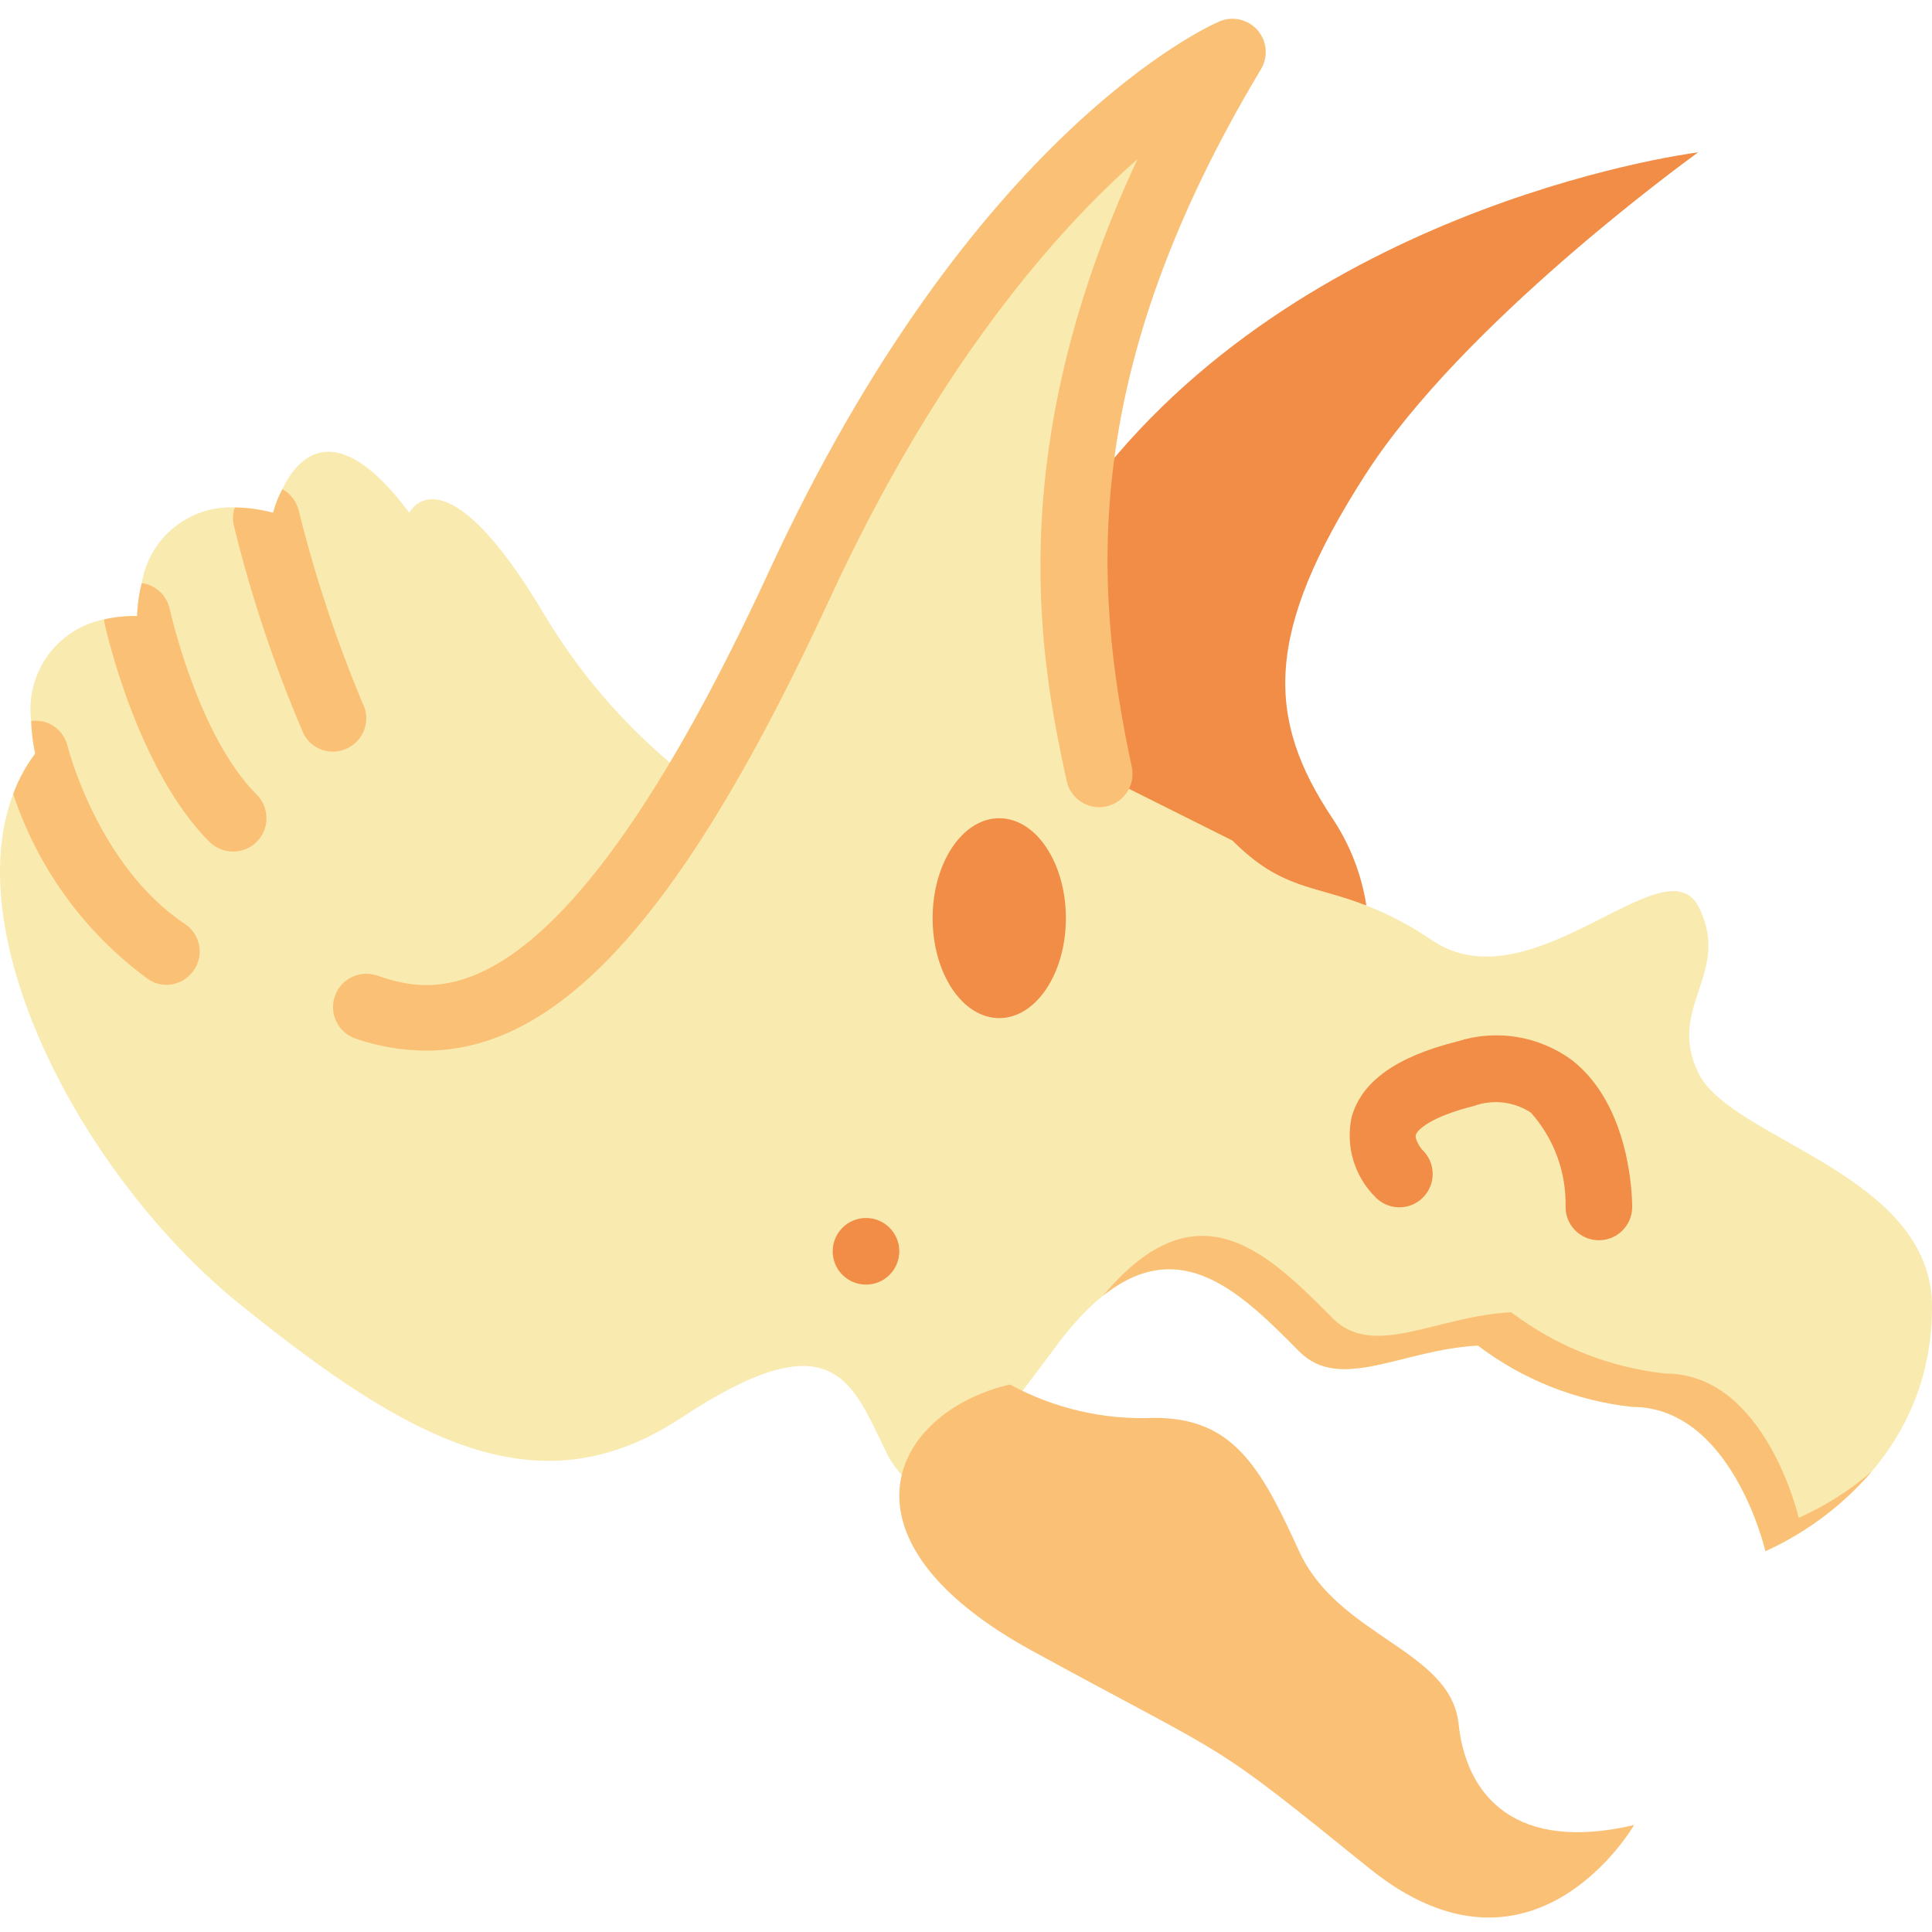 <svg height="511pt" viewBox="0 -4 511.97 511" width="511pt" xmlns="http://www.w3.org/2000/svg"><path d="m362.078 235.473c-1.277-8.273-4.348-16.168-9.004-23.129-17.656-26.48-18.188-49.168 8.828-91.188 25.688-39.902 84.477-82.625 88.098-85.273.047-.051.109-.082.176-.09l-.176.09c-4.945.617-109.727 15.359-164.898 94.188l-29.133 82.266zm0 0" fill="#f18d46"/><path d="m511.969 341.844c0 47.051-44.137 64.707-44.137 64.707s-8.828-38.223-35.312-38.223c-14.844-1.605-28.973-7.223-40.871-16.242-19.859.969-36.547 12.535-47.402 1.5-18.008-18.184-37.52-37.605-64.531-1.148-3.176 4.328-6.18 8.211-8.828 11.742l-31.867 22.246c-1.82-1.953-3.312-4.188-4.414-6.621-9.004-18.273-13.945-35.047-54.113-8.562-37.867 24.98-72.031 6.18-117.141-30.281-40.961-33.191-74.504-96.395-59.852-135.059 1.414-3.828 3.375-7.426 5.828-10.684-.621-2.844-.973-5.742-1.062-8.652-1.645-12.664 6.809-24.434 19.336-26.922 2.867-.637 5.801-.934 8.738-.883.082-2.949.496-5.883 1.234-8.738 1.938-11.961 12.523-20.578 24.629-20.039 3.43.043 6.84.52 10.152 1.41.59-2.172 1.418-4.273 2.473-6.266 4.059-8.562 14.211-19.773 33.633 6.266 0 0 9.004-18.184 36.016 27.367 10.355 17.23 23.934 32.305 39.988 44.402 10.043-17.043 19.18-34.605 27.367-52.613 52.965-114.758 114.758-141.242 114.758-141.242-52.965 88.277-44.137 150.07-35.309 191.297l35.309 17.652c13.066 13.066 21.273 11.652 35.488 17.215 6.164 2.406 12.027 5.516 17.477 9.27 26.484 17.656 61.793-26.484 70.621-8.828s-8.828 26.484 0 44.137c8.828 17.656 61.793 26.484 61.793 61.793zm0 0" fill="#f9eab0"/><path d="m495.992 385.453c-7.734 9.004-17.348 16.203-28.16 21.098 0 0-8.828-38.223-35.312-38.223-14.844-1.605-28.973-7.223-40.871-16.242-19.859.969-36.547 12.535-47.402 1.5-15.098-15.273-31.25-31.336-51.996-14.652 25.07-30.016 43.609-11.477 60.824 5.824 10.855 11.035 27.539-.527 47.402-1.5 11.898 9.023 26.027 14.637 40.871 16.242 26.484 0 35.312 38.223 35.312 38.223 7.012-3.117 13.523-7.254 19.332-12.27zm0 0" fill="#fac176"/><path d="m112.867 273.93c-6.328-.043-12.605-1.117-18.586-3.172-4.625-1.543-7.125-6.543-5.582-11.168s6.543-7.125 11.168-5.582c14.129 4.719 47.227 15.75 103.945-107.152 53.773-116.504 116.648-144.52 119.301-145.656 3.52-1.508 7.609-.574 10.125 2.309 2.52 2.883 2.891 7.062.922 10.344-47.824 79.719-44.727 135.973-34.246 184.891 1.02 4.766-2.016 9.461-6.785 10.48-4.77 1.023-9.461-2.016-10.48-6.785-6.199-28.926-18.305-85.43 18.781-164.75-21.898 19.289-53.086 54.809-81.586 116.562-37.973 82.281-70.941 119.676-106.977 119.68zm0 0" fill="#fac176"/><path d="m267.621 362.391c11.703 6.379 24.93 9.438 38.246 8.852 20.723 0 28.031 12.586 38.379 35.309 10.348 22.723 40.188 26.125 42.27 45.754 2.078 19.629 15.52 34.086 46.512 26.832 0 0-26.836 46.512-70.25 11.41-43.414-35.098-34.375-27.586-89.152-57.512-54.781-29.926-36.992-63.395-6.004-70.645zm0 0" fill="#fac176"/><g fill="#f18d46"><path d="m423.695 324.176c-4.871 0-8.824-3.945-8.828-8.812.219-9.191-3.059-18.125-9.168-24.992-4.492-2.961-10.121-3.617-15.172-1.766-11.234 2.805-14.949 6.25-15.348 7.68-.309 1.113 1.227 3.43 1.789 3.996 2.289 2.219 3.203 5.496 2.395 8.578-.812 3.082-3.219 5.488-6.297 6.297-3.082.809-6.359-.105-8.578-2.391-5.574-5.531-7.957-13.516-6.32-21.195 2.617-9.453 11.801-16.027 28.07-20.098 10.332-3.301 21.625-1.441 30.352 5 15.484 12.094 15.93 36.168 15.93 38.875 0 4.879-3.949 8.828-8.824 8.828zm0 0"/><path d="m282.453 238.828c0-14.625-7.906-26.484-17.656-26.484s-17.656 11.859-17.656 26.484 7.906 26.48 17.656 26.48 17.656-11.855 17.656-26.48zm0 0"/><path d="m238.312 327.102c0 4.879-3.949 8.828-8.824 8.828s-8.828-3.949-8.828-8.828c0-4.875 3.953-8.824 8.828-8.824s8.824 3.949 8.824 8.824zm0 0"/></g><path d="m51.434 252.512c-1.621 2.469-4.371 3.961-7.324 3.973-1.738.02-3.438-.508-4.855-1.504-16.754-12.223-29.254-29.387-35.754-49.078 1.414-3.828 3.375-7.426 5.828-10.684-.621-2.844-.973-5.742-1.062-8.652 4.434-.59 8.594 2.273 9.625 6.621.086.266 7.945 31.691 31.07 47.141 1.957 1.277 3.316 3.285 3.781 5.574.465 2.289-.008 4.668-1.309 6.609zm0 0" fill="#fac176"/><path d="m68.031 218.613c-3.48 3.414-9.055 3.414-12.535 0-19.246-19.332-27.453-56.41-27.809-58-.07-.316-.098-.645-.086-.969 2.867-.637 5.801-.934 8.738-.883.082-2.949.496-5.883 1.234-8.738 3.672.508 6.637 3.258 7.414 6.883.09.355 7.418 33.633 23.043 49.172 3.441 3.469 3.441 9.066 0 12.535zm0 0" fill="#fac176"/><path d="m92.219 193.719c-1.223.652-2.59.984-3.973.969-3.336.031-6.391-1.855-7.855-4.852-7.633-17.734-13.773-36.07-18.363-54.82-.43-1.66-.367-3.406.176-5.031 3.43.043 6.84.52 10.152 1.41.59-2.172 1.418-4.273 2.473-6.266 2.164 1.199 3.734 3.246 4.324 5.648 4.328 17.449 9.992 34.535 16.949 51.113 1.066 2.082 1.254 4.5.523 6.723-.727 2.223-2.316 4.059-4.406 5.105zm0 0" fill="#fac176"/></svg>